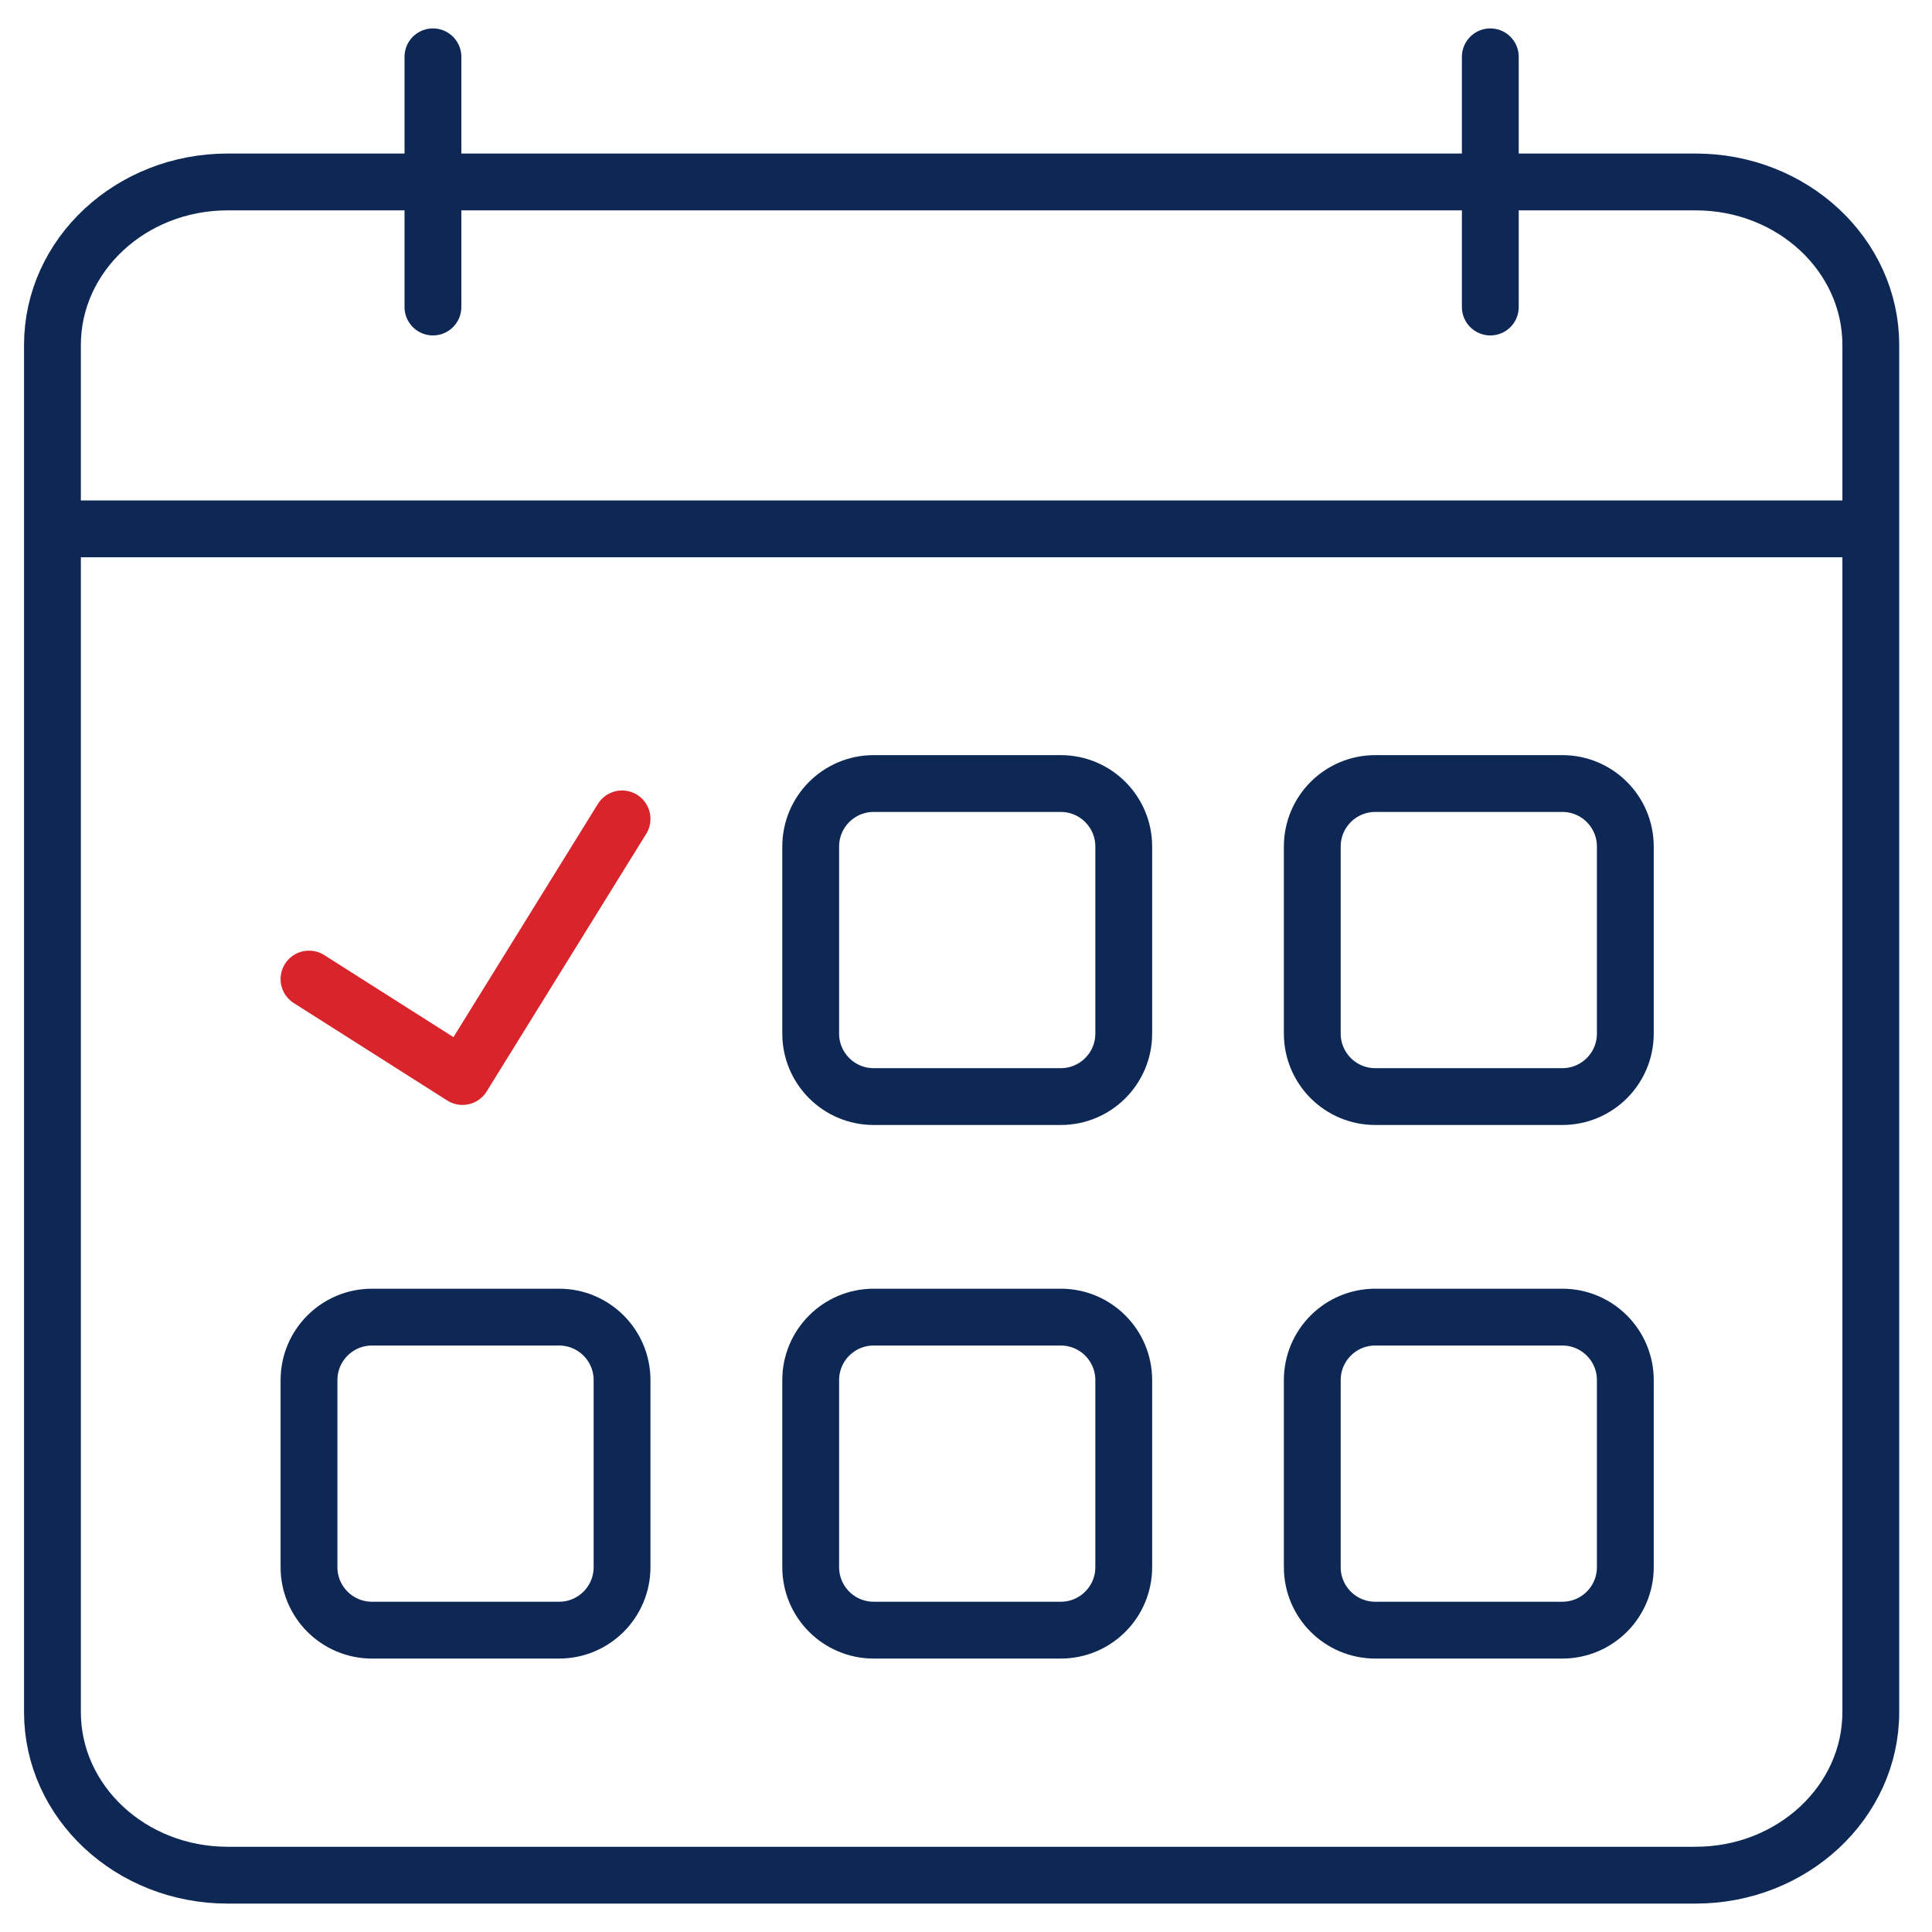 <svg width="34" height="34" viewBox="0 0 34 34" fill="none" xmlns="http://www.w3.org/2000/svg">
    <path d="M0.923 28.128V30.13C0.923 31.714 2.302 33 4.006 33H29.84C31.542 33 32.923 31.714 32.923 30.13V6.072C32.923 4.487 31.544 3.202 29.84 3.202H4.006C2.304 3.202 0.923 4.487 0.923 6.072V28.128Z" stroke="#0E2855" stroke-miterlimit="10" stroke-linecap="round"/>
    <path d="M32.923 9.307H0.923" stroke="#0E2855" stroke-miterlimit="10"/>
    <path d="M7.619 5.403V1" stroke="#0E2855" stroke-miterlimit="10" stroke-linecap="round"/>
    <path d="M26.227 5.403V1" stroke="#0E2855" stroke-miterlimit="10" stroke-linecap="round"/>
    <path d="M18.667 19.298H15.376C14.763 19.298 14.267 18.802 14.267 18.189V14.898C14.267 14.285 14.763 13.789 15.376 13.789H18.667C19.28 13.789 19.776 14.285 19.776 14.898V18.189C19.776 18.802 19.28 19.298 18.667 19.298Z" stroke="#0E2855" stroke-miterlimit="10"/>
    <path d="M27.494 19.298H24.203C23.59 19.298 23.094 18.802 23.094 18.189V14.898C23.094 14.285 23.59 13.789 24.203 13.789H27.494C28.107 13.789 28.603 14.285 28.603 14.898V18.189C28.603 18.802 28.107 19.298 27.494 19.298Z" stroke="#0E2855" stroke-miterlimit="10"/>
    <path d="M9.838 28.688H6.547C5.934 28.688 5.438 28.192 5.438 27.579V24.288C5.438 23.675 5.934 23.179 6.547 23.179H9.838C10.451 23.179 10.947 23.675 10.947 24.288V27.579C10.947 28.192 10.451 28.688 9.838 28.688V28.688Z" stroke="#0E2855" stroke-miterlimit="10"/>
    <path d="M18.667 28.688H15.376C14.763 28.688 14.267 28.192 14.267 27.579V24.288C14.267 23.675 14.763 23.179 15.376 23.179H18.667C19.28 23.179 19.776 23.675 19.776 24.288V27.579C19.776 28.192 19.28 28.688 18.667 28.688Z" stroke="#0E2855" stroke-miterlimit="10"/>
    <path d="M27.494 28.688H24.203C23.59 28.688 23.094 28.192 23.094 27.579V24.288C23.094 23.675 23.59 23.179 24.203 23.179H27.494C28.107 23.179 28.603 23.675 28.603 24.288V27.579C28.603 28.192 28.107 28.688 27.494 28.688Z" stroke="#0E2855" stroke-miterlimit="10"/>
    <path d="M5.438 17.23L8.139 18.945L10.947 14.411" stroke="#D8242A" stroke-linecap="round" stroke-linejoin="round"/>
</svg>
